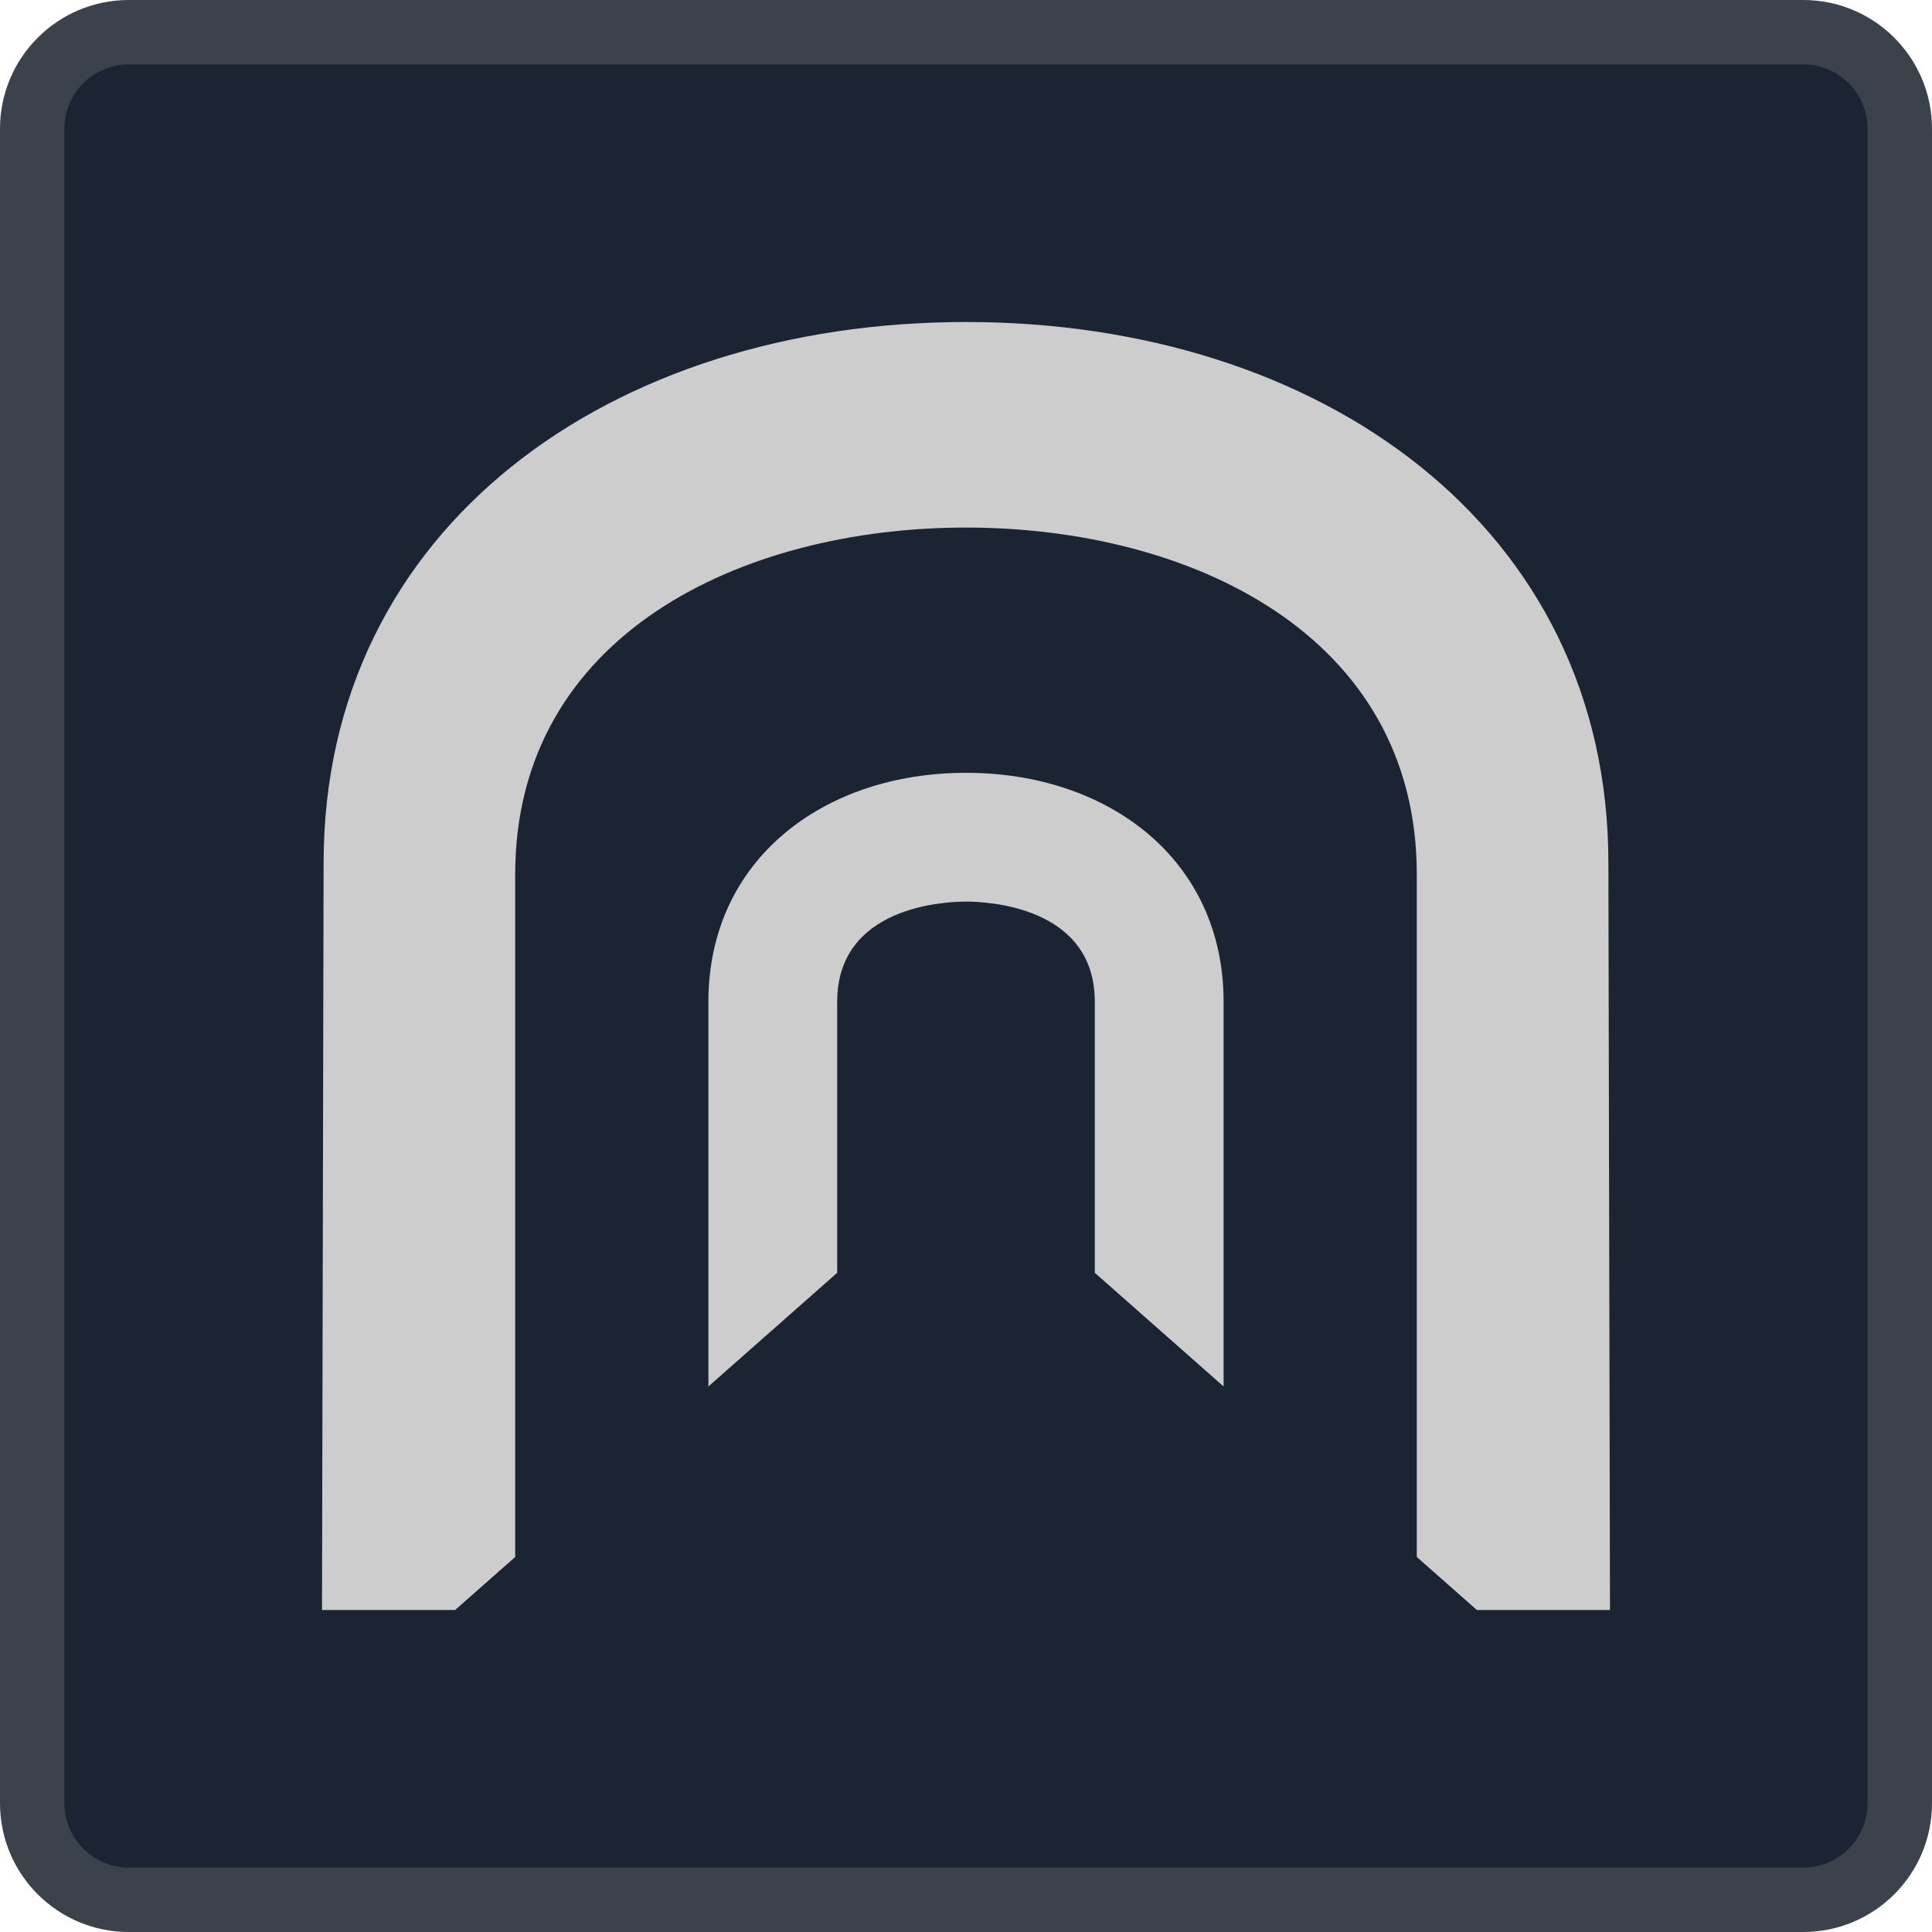 <?xml version="1.0" encoding="iso-8859-1"?>
<!-- Generator: Adobe Illustrator 24.0.1, SVG Export Plug-In . SVG Version: 6.00 Build 0)  -->
<svg version="1.1" id="underpath-layer" xmlns="http://www.w3.org/2000/svg" xmlns:xlink="http://www.w3.org/1999/xlink" x="0px"
	 y="0px" viewBox="0 0 30 30" style="enable-background:new 0 0 30 30;" xml:space="preserve">
<g id="underpath_3_">
	<g>
		<path style="fill:#1B2433;" d="M2,29.5c-0.827,0-1.5-0.673-1.5-1.5V2c0-0.827,0.673-1.5,1.5-1.5h26c0.827,0,1.5,0.673,1.5,1.5v26
			c0,0.827-0.673,1.5-1.5,1.5H2z"/>
		<g>
			<path style="fill:#3B424C;" d="M28,1c0.551,0,1,0.449,1,1v26c0,0.551-0.449,1-1,1H2c-0.551,0-1-0.449-1-1V2c0-0.551,0.449-1,1-1
				H28 M28,0H2C0.895,0,0,0.895,0,2v26c0,1.105,0.895,2,2,2h26c1.105,0,2-0.895,2-2V2C30,0.895,29.105,0,28,0L28,0z"/>
		</g>
	</g>
	<rect x="3" y="3" style="fill:none;" width="24" height="24"/>
	<path style="fill:#CDCDCD;" d="M7.067,25H5l0.025-11.6C5.025,8.181,9.491,5,15,5s9.975,3.181,9.975,8.4L25,25h-2.067L22,24.177
		v-10.6c0-3.719-3.516-5.385-7-5.385c-3.484,0-7,1.665-7,5.385v10.6L7.067,25z M15,12c-2.209,0-4,1.346-4,3.555v5.974l2-1.765
		v-4.209C13,14.075,14.666,14,15,14s2,0.075,2,1.555v4.209l2,1.765v-5.974C19,13.346,17.209,12,15,12z"/>
</g>
</svg>
